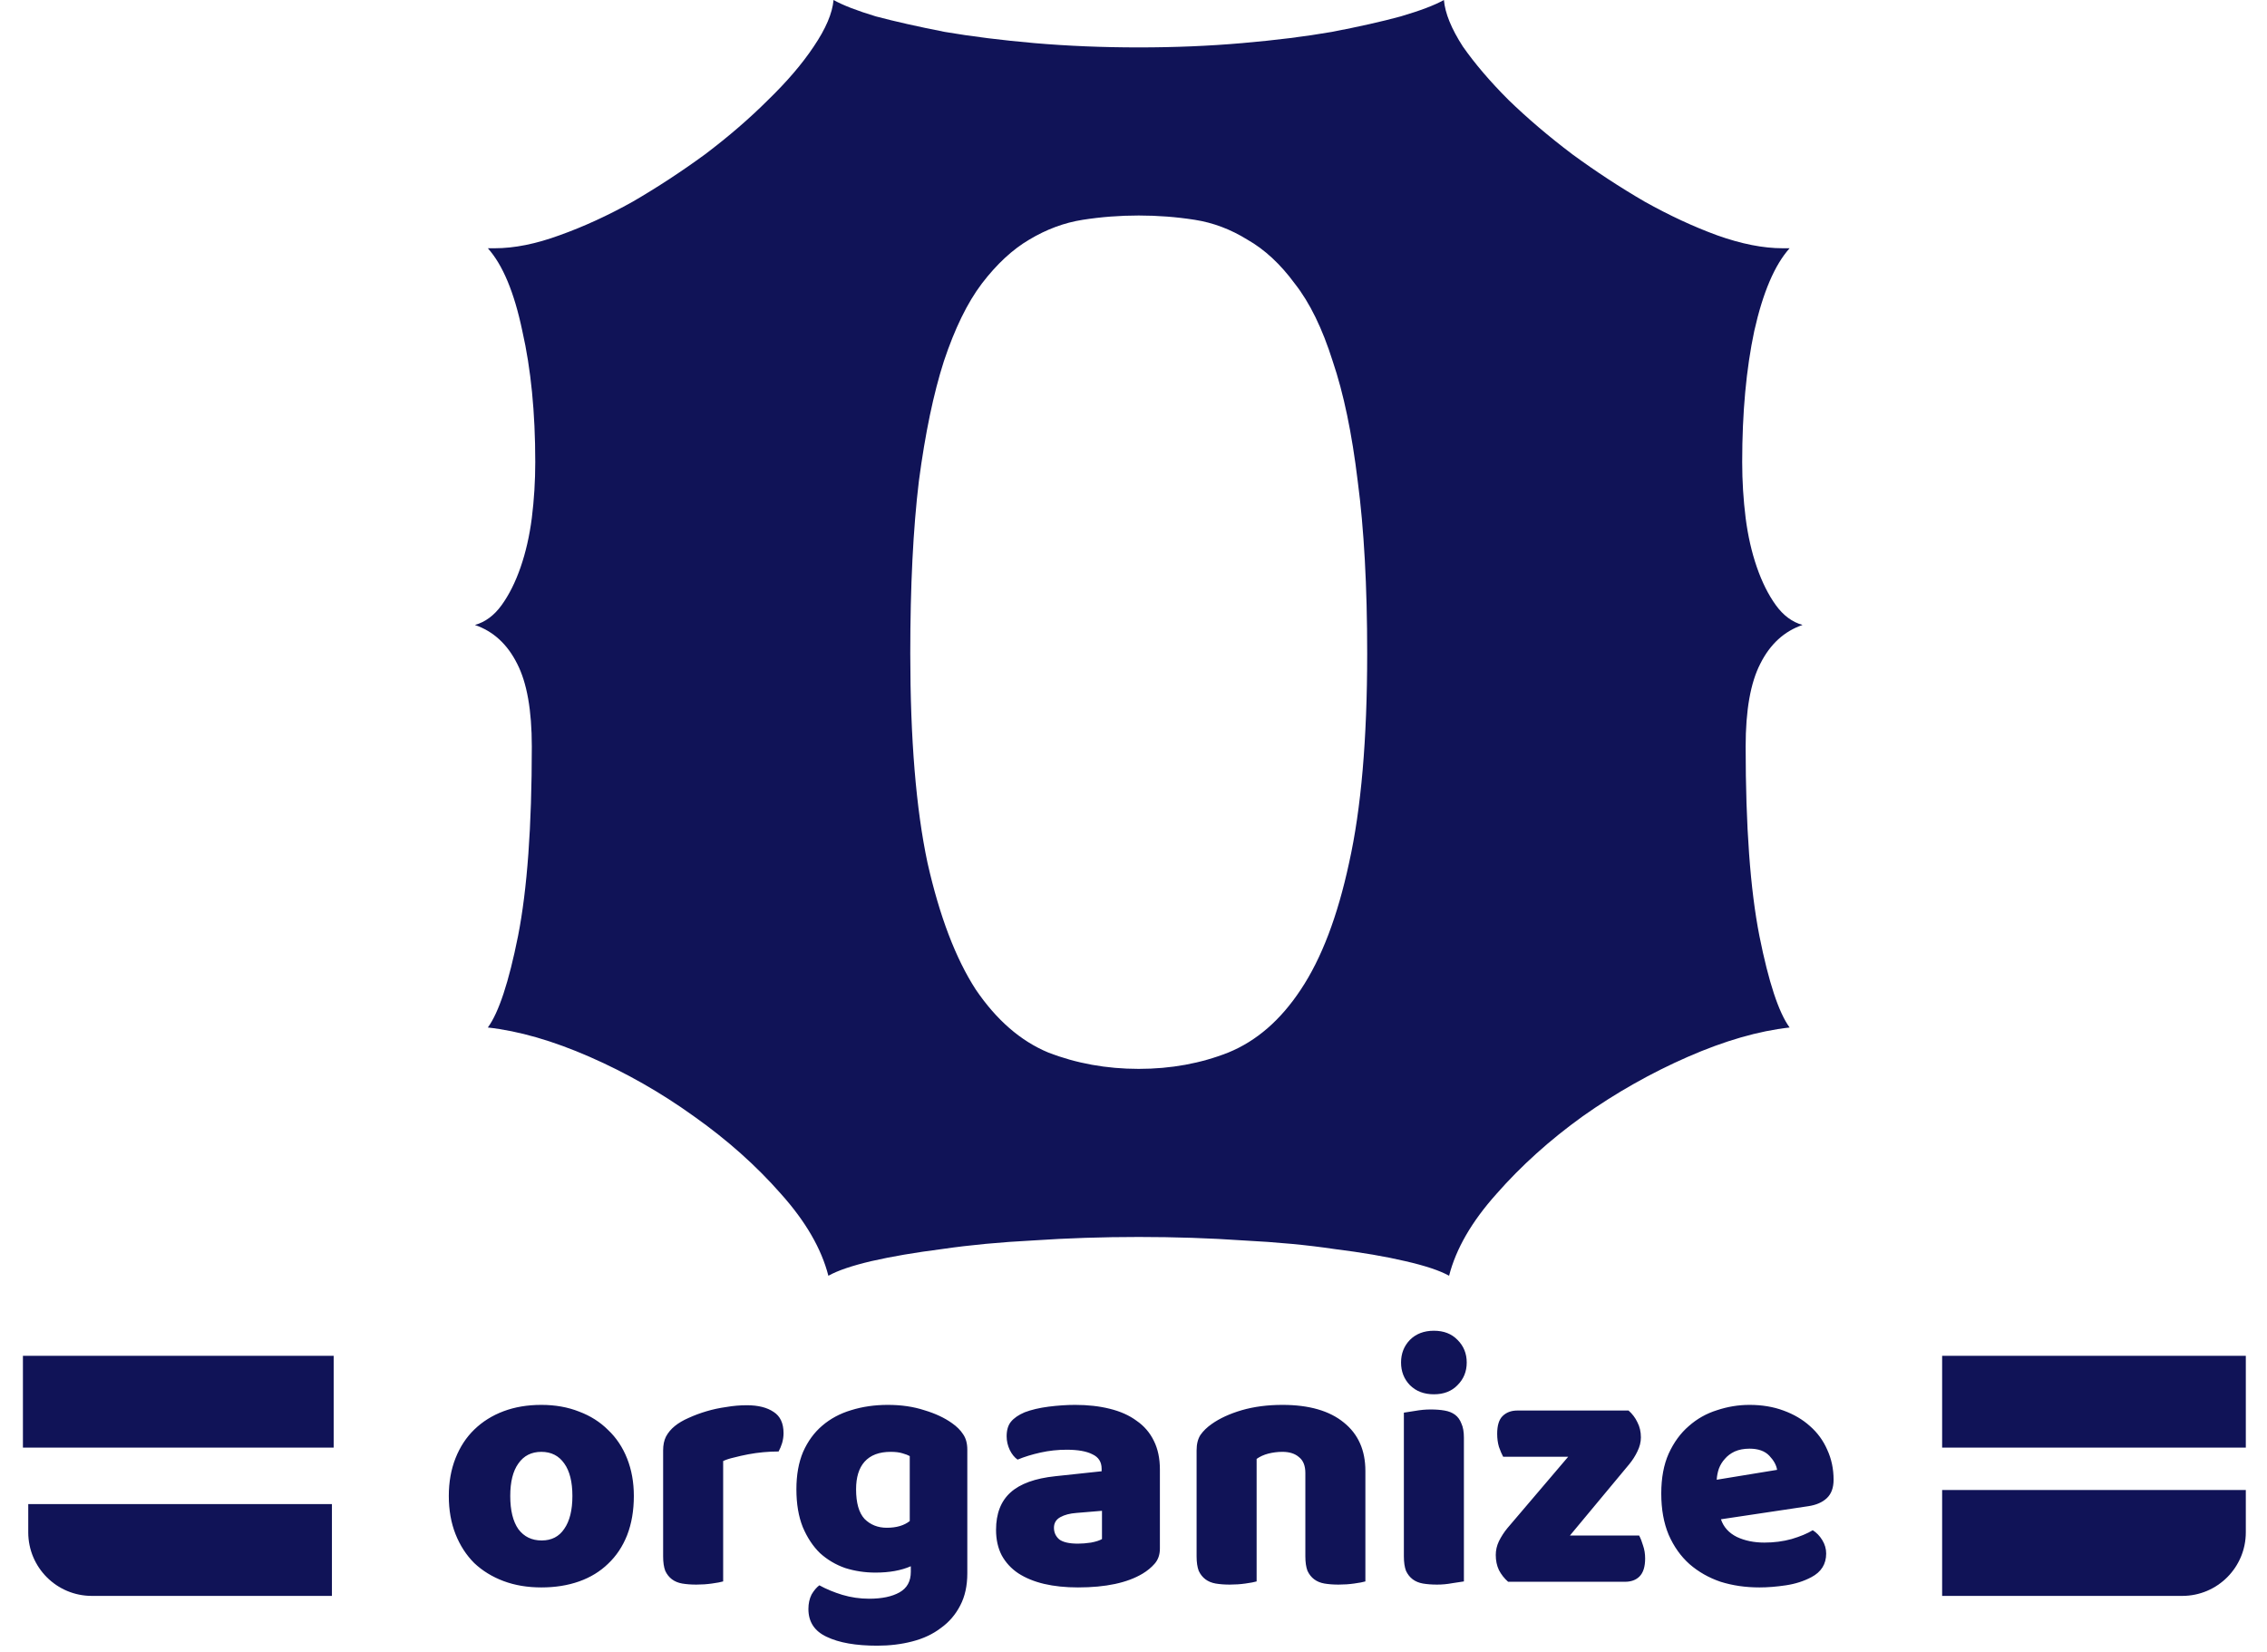 <svg width="321" height="234" viewBox="0 0 321 234" fill="none" xmlns="http://www.w3.org/2000/svg">
<path d="M69.077 145.508C70.623 143.392 72.047 139.079 73.35 132.568C74.652 125.977 75.303 117.025 75.303 105.713C75.303 100.586 74.611 96.68 73.228 93.994C71.844 91.227 69.85 89.396 67.246 88.501C68.711 88.094 69.972 87.158 71.03 85.693C72.088 84.228 72.983 82.438 73.716 80.322C74.448 78.206 74.977 75.887 75.303 73.364C75.628 70.76 75.791 68.115 75.791 65.43C75.791 58.431 75.181 52.246 73.96 46.875C72.821 41.422 71.193 37.516 69.077 35.156H70.054C72.821 35.156 75.872 34.546 79.209 33.325C82.627 32.105 86.086 30.518 89.585 28.564C93.084 26.53 96.502 24.292 99.839 21.851C103.175 19.328 106.146 16.764 108.75 14.16C111.436 11.556 113.592 9.033 115.22 6.592C116.929 4.069 117.865 1.872 118.027 0C119.329 0.732 121.323 1.506 124.009 2.319C126.776 3.052 130.031 3.784 133.774 4.517C137.599 5.168 141.831 5.697 146.47 6.104C151.19 6.51 156.113 6.714 161.24 6.714C166.367 6.714 171.25 6.51 175.889 6.104C180.609 5.697 184.84 5.168 188.584 4.517C192.409 3.784 195.664 3.052 198.35 2.319C201.117 1.506 203.151 0.732 204.453 0C204.616 1.872 205.511 4.069 207.139 6.592C208.848 9.033 211.004 11.556 213.608 14.16C216.294 16.764 219.305 19.328 222.642 21.851C225.978 24.292 229.396 26.53 232.896 28.564C236.395 30.518 239.813 32.105 243.149 33.325C246.567 34.546 249.66 35.156 252.427 35.156H253.403C251.287 37.516 249.619 41.422 248.398 46.875C247.259 52.246 246.689 58.431 246.689 65.43C246.689 68.115 246.852 70.76 247.178 73.364C247.503 75.887 248.032 78.206 248.765 80.322C249.497 82.438 250.392 84.228 251.45 85.693C252.508 87.158 253.77 88.094 255.234 88.501C252.63 89.396 250.636 91.227 249.253 93.994C247.869 96.68 247.178 100.586 247.178 105.713C247.178 117.025 247.829 125.977 249.131 132.568C250.433 139.079 251.857 143.392 253.403 145.508C249.009 145.996 244.207 147.38 238.999 149.658C233.791 151.937 228.826 154.744 224.106 158.081C219.468 161.418 215.399 165.08 211.899 169.067C208.4 172.974 206.162 176.839 205.186 180.664C203.883 179.932 201.808 179.24 198.96 178.589C196.193 177.938 192.856 177.368 188.95 176.88C185.125 176.31 180.812 175.903 176.011 175.659C171.291 175.334 166.367 175.171 161.24 175.171C156.113 175.171 151.149 175.334 146.348 175.659C141.628 175.903 137.314 176.31 133.408 176.88C129.583 177.368 126.247 177.938 123.398 178.589C120.632 179.24 118.597 179.932 117.295 180.664C116.318 176.839 114.08 172.974 110.581 169.067C107.082 165.08 102.972 161.418 98.252 158.081C93.613 154.744 88.69 151.937 83.481 149.658C78.273 147.38 73.472 145.996 69.077 145.508ZM161.24 151.367C165.798 151.367 170.029 150.594 173.936 149.048C177.923 147.42 181.341 144.45 184.189 140.137C187.119 135.742 189.398 129.761 191.025 122.192C192.734 114.543 193.589 104.655 193.589 92.529C193.589 83.008 193.141 74.87 192.246 68.115C191.432 61.361 190.252 55.705 188.706 51.148C187.241 46.509 185.451 42.847 183.335 40.161C181.3 37.394 179.062 35.319 176.621 33.935C174.261 32.471 171.779 31.535 169.175 31.128C166.571 30.721 163.926 30.518 161.24 30.518C158.555 30.518 155.91 30.721 153.306 31.128C150.701 31.535 148.179 32.471 145.737 33.935C143.377 35.319 141.139 37.394 139.023 40.161C136.989 42.847 135.199 46.509 133.652 51.148C132.188 55.705 131.007 61.361 130.112 68.115C129.299 74.87 128.892 83.008 128.892 92.529C128.892 104.655 129.705 114.543 131.333 122.192C133.042 129.761 135.321 135.742 138.169 140.137C141.099 144.45 144.517 147.42 148.423 149.048C152.41 150.594 156.683 151.367 161.24 151.367Z" fill="#101357"/>
<g filter="url(#filter0_d)">
<rect x="3.246" y="190" width="44" height="13" fill="#101357"/>
</g>
<g filter="url(#filter1_d)">
<path d="M4 211H47V224H13C8.029 224 4 219.971 4 215V211Z" fill="#101357"/>
</g>
<g filter="url(#filter2_d)">
<rect x="275" y="190" width="43" height="13" fill="#101357"/>
</g>
<g filter="url(#filter3_d)">
<path d="M275 209H318V215C318 219.971 313.971 224 309 224H275V209Z" fill="#101357"/>
</g>
<path d="M89.75 211.85C89.75 213.917 89.433 215.767 88.8 217.4C88.167 219 87.267 220.35 86.1 221.45C84.967 222.55 83.6 223.383 82 223.95C80.4 224.517 78.617 224.8 76.65 224.8C74.683 224.8 72.9 224.5 71.3 223.9C69.7 223.3 68.317 222.45 67.15 221.35C66.017 220.217 65.133 218.85 64.5 217.25C63.867 215.65 63.55 213.85 63.55 211.85C63.55 209.883 63.867 208.1 64.5 206.5C65.133 204.9 66.017 203.55 67.15 202.45C68.317 201.317 69.7 200.45 71.3 199.85C72.9 199.25 74.683 198.95 76.65 198.95C78.617 198.95 80.4 199.267 82 199.9C83.6 200.5 84.967 201.367 86.1 202.5C87.267 203.6 88.167 204.95 88.8 206.55C89.433 208.15 89.75 209.917 89.75 211.85ZM72.25 211.85C72.25 213.883 72.633 215.45 73.4 216.55C74.2 217.617 75.3 218.15 76.7 218.15C78.1 218.15 79.167 217.6 79.9 216.5C80.667 215.4 81.05 213.85 81.05 211.85C81.05 209.85 80.667 208.317 79.9 207.25C79.133 206.15 78.05 205.6 76.65 205.6C75.25 205.6 74.167 206.15 73.4 207.25C72.633 208.317 72.25 209.85 72.25 211.85ZM102.397 223.95C102.064 224.05 101.53 224.15 100.797 224.25C100.097 224.35 99.364 224.4 98.597 224.4C97.864 224.4 97.197 224.35 96.597 224.25C96.03 224.15 95.547 223.95 95.147 223.65C94.747 223.35 94.43 222.95 94.197 222.45C93.997 221.917 93.897 221.233 93.897 220.4V205.4C93.897 204.633 94.03 203.983 94.297 203.45C94.597 202.883 95.013 202.383 95.547 201.95C96.08 201.517 96.73 201.133 97.497 200.8C98.297 200.433 99.147 200.117 100.047 199.85C100.947 199.583 101.88 199.383 102.847 199.25C103.814 199.083 104.78 199 105.747 199C107.347 199 108.614 199.317 109.547 199.95C110.48 200.55 110.947 201.55 110.947 202.95C110.947 203.417 110.88 203.883 110.747 204.35C110.614 204.783 110.447 205.183 110.247 205.55C109.547 205.55 108.83 205.583 108.097 205.65C107.364 205.717 106.647 205.817 105.947 205.95C105.247 206.083 104.58 206.233 103.947 206.4C103.347 206.533 102.83 206.7 102.397 206.9V223.95ZM125.718 198.95C127.618 198.95 129.334 199.2 130.868 199.7C132.434 200.167 133.751 200.783 134.818 201.55C135.484 202.017 136.001 202.533 136.368 203.1C136.768 203.667 136.968 204.4 136.968 205.3V222.8C136.968 224.567 136.634 226.083 135.968 227.35C135.301 228.65 134.384 229.717 133.218 230.55C132.084 231.417 130.734 232.05 129.168 232.45C127.634 232.85 125.984 233.05 124.218 233.05C121.184 233.05 118.801 232.633 117.068 231.8C115.334 231 114.468 229.683 114.468 227.85C114.468 227.083 114.618 226.4 114.918 225.8C115.251 225.233 115.618 224.8 116.018 224.5C116.984 225.033 118.068 225.483 119.268 225.85C120.501 226.217 121.768 226.4 123.068 226.4C124.868 226.4 126.301 226.1 127.368 225.5C128.434 224.9 128.968 223.933 128.968 222.6V221.8C127.601 222.4 125.934 222.7 123.968 222.7C122.468 222.7 121.034 222.483 119.668 222.05C118.334 221.583 117.151 220.883 116.118 219.95C115.118 218.983 114.301 217.75 113.668 216.25C113.068 214.75 112.768 212.967 112.768 210.9C112.768 208.867 113.084 207.1 113.718 205.6C114.384 204.1 115.284 202.867 116.418 201.9C117.584 200.9 118.951 200.167 120.518 199.7C122.118 199.2 123.851 198.95 125.718 198.95ZM128.818 206.2C128.584 206.067 128.234 205.933 127.768 205.8C127.334 205.667 126.784 205.6 126.118 205.6C124.484 205.6 123.251 206.067 122.418 207C121.618 207.9 121.218 209.2 121.218 210.9C121.218 212.833 121.618 214.233 122.418 215.1C123.251 215.933 124.301 216.35 125.568 216.35C126.934 216.35 128.018 216.033 128.818 215.4V206.2ZM152.637 218.6C153.203 218.6 153.82 218.55 154.487 218.45C155.187 218.317 155.703 218.15 156.037 217.95V213.95L152.437 214.25C151.503 214.317 150.737 214.517 150.137 214.85C149.537 215.183 149.237 215.683 149.237 216.35C149.237 217.017 149.487 217.567 149.987 218C150.52 218.4 151.403 218.6 152.637 218.6ZM152.237 198.95C154.037 198.95 155.67 199.133 157.137 199.5C158.637 199.867 159.903 200.433 160.937 201.2C162.003 201.933 162.82 202.883 163.387 204.05C163.953 205.183 164.237 206.533 164.237 208.1V219.3C164.237 220.167 163.987 220.883 163.487 221.45C163.02 221.983 162.453 222.45 161.787 222.85C159.62 224.15 156.57 224.8 152.637 224.8C150.87 224.8 149.27 224.633 147.837 224.3C146.437 223.967 145.22 223.467 144.187 222.8C143.187 222.133 142.403 221.283 141.837 220.25C141.303 219.217 141.037 218.017 141.037 216.65C141.037 214.35 141.72 212.583 143.087 211.35C144.453 210.117 146.57 209.35 149.437 209.05L155.987 208.35V208C155.987 207.033 155.553 206.35 154.687 205.95C153.853 205.517 152.637 205.3 151.037 205.3C149.77 205.3 148.537 205.433 147.337 205.7C146.137 205.967 145.053 206.3 144.087 206.7C143.653 206.4 143.287 205.95 142.987 205.35C142.687 204.717 142.537 204.067 142.537 203.4C142.537 202.533 142.737 201.85 143.137 201.35C143.57 200.817 144.22 200.367 145.087 200C146.053 199.633 147.187 199.367 148.487 199.2C149.82 199.033 151.07 198.95 152.237 198.95ZM184.834 208.6C184.834 207.567 184.534 206.817 183.934 206.35C183.367 205.85 182.584 205.6 181.584 205.6C180.917 205.6 180.251 205.683 179.584 205.85C178.951 206.017 178.401 206.267 177.934 206.6V223.95C177.601 224.05 177.067 224.15 176.334 224.25C175.634 224.35 174.901 224.4 174.134 224.4C173.401 224.4 172.734 224.35 172.134 224.25C171.567 224.15 171.084 223.95 170.684 223.65C170.284 223.35 169.967 222.95 169.734 222.45C169.534 221.917 169.434 221.233 169.434 220.4V205.4C169.434 204.5 169.617 203.767 169.984 203.2C170.384 202.633 170.917 202.117 171.584 201.65C172.717 200.85 174.134 200.2 175.834 199.7C177.567 199.2 179.484 198.95 181.584 198.95C185.351 198.95 188.251 199.783 190.284 201.45C192.317 203.083 193.334 205.367 193.334 208.3V223.95C193.001 224.05 192.467 224.15 191.734 224.25C191.034 224.35 190.301 224.4 189.534 224.4C188.801 224.4 188.134 224.35 187.534 224.25C186.967 224.15 186.484 223.95 186.084 223.65C185.684 223.35 185.367 222.95 185.134 222.45C184.934 221.917 184.834 221.233 184.834 220.4V208.6ZM198.384 192.95C198.384 191.683 198.801 190.617 199.634 189.75C200.501 188.883 201.634 188.45 203.034 188.45C204.434 188.45 205.551 188.883 206.384 189.75C207.251 190.617 207.684 191.683 207.684 192.95C207.684 194.217 207.251 195.283 206.384 196.15C205.551 197.017 204.434 197.45 203.034 197.45C201.634 197.45 200.501 197.017 199.634 196.15C198.801 195.283 198.384 194.217 198.384 192.95ZM207.284 223.95C206.918 224.017 206.368 224.1 205.634 224.2C204.934 224.333 204.218 224.4 203.484 224.4C202.751 224.4 202.084 224.35 201.484 224.25C200.918 224.15 200.434 223.95 200.034 223.65C199.634 223.35 199.318 222.95 199.084 222.45C198.884 221.917 198.784 221.233 198.784 220.4V200.05C199.151 199.983 199.684 199.9 200.384 199.8C201.118 199.667 201.851 199.6 202.584 199.6C203.318 199.6 203.968 199.65 204.534 199.75C205.134 199.85 205.634 200.05 206.034 200.35C206.434 200.65 206.734 201.067 206.934 201.6C207.168 202.1 207.284 202.767 207.284 203.6V223.95ZM213.546 224C213.012 223.533 212.579 222.983 212.246 222.35C211.946 221.717 211.796 221 211.796 220.2C211.796 219.533 211.946 218.883 212.246 218.25C212.579 217.583 212.979 216.967 213.446 216.4L222.046 206.3H212.846C212.646 205.933 212.446 205.467 212.246 204.9C212.079 204.333 211.996 203.717 211.996 203.05C211.996 201.883 212.246 201.05 212.746 200.55C213.279 200.017 213.979 199.75 214.846 199.75H230.596C231.129 200.217 231.546 200.767 231.846 201.4C232.179 202.033 232.346 202.75 232.346 203.55C232.346 204.217 232.179 204.883 231.846 205.55C231.546 206.183 231.162 206.783 230.696 207.35L222.296 217.45H232.096C232.296 217.817 232.479 218.283 232.646 218.85C232.846 219.417 232.946 220.033 232.946 220.7C232.946 221.867 232.679 222.717 232.146 223.25C231.646 223.75 230.962 224 230.096 224H213.546ZM249.13 224.8C247.163 224.8 245.33 224.533 243.63 224C241.963 223.433 240.496 222.6 239.23 221.5C237.996 220.4 237.013 219.017 236.28 217.35C235.58 215.683 235.23 213.733 235.23 211.5C235.23 209.3 235.58 207.417 236.28 205.85C237.013 204.25 237.963 202.95 239.13 201.95C240.296 200.917 241.63 200.167 243.13 199.7C244.63 199.2 246.163 198.95 247.73 198.95C249.496 198.95 251.096 199.217 252.53 199.75C253.996 200.283 255.246 201.017 256.28 201.95C257.346 202.883 258.163 204 258.73 205.3C259.33 206.6 259.63 208.017 259.63 209.55C259.63 210.683 259.313 211.55 258.68 212.15C258.046 212.75 257.163 213.133 256.03 213.3L243.68 215.15C244.046 216.25 244.796 217.083 245.93 217.65C247.063 218.183 248.363 218.45 249.83 218.45C251.196 218.45 252.48 218.283 253.68 217.95C254.913 217.583 255.913 217.167 256.68 216.7C257.213 217.033 257.663 217.5 258.03 218.1C258.396 218.7 258.58 219.333 258.58 220C258.58 221.5 257.88 222.617 256.48 223.35C255.413 223.917 254.213 224.3 252.88 224.5C251.546 224.7 250.296 224.8 249.13 224.8ZM247.73 205.15C246.93 205.15 246.23 205.283 245.63 205.55C245.063 205.817 244.596 206.167 244.23 206.6C243.863 207 243.58 207.467 243.38 208C243.213 208.5 243.113 209.017 243.08 209.55L251.63 208.15C251.53 207.483 251.163 206.817 250.53 206.15C249.896 205.483 248.963 205.15 247.73 205.15Z" fill="#101357"/>
<defs>
<filter id="filter0_d" x="0.246" y="189" width="50" height="19" filterUnits="userSpaceOnUse" color-interpolation-filters="sRGB">
<feFlood flood-opacity="0" result="BackgroundImageFix"/>
<feColorMatrix in="SourceAlpha" type="matrix" values="0 0 0 0 0 0 0 0 0 0 0 0 0 0 0 0 0 0 127 0"/>
<feOffset dy="2"/>
<feGaussianBlur stdDeviation="1.5"/>
<feColorMatrix type="matrix" values="0 0 0 0 0.275 0 0 0 0 0.105 0 0 0 0 0.032 0 0 0 0.84 0"/>
<feBlend mode="normal" in2="BackgroundImageFix" result="effect1_dropShadow"/>
<feBlend mode="normal" in="SourceGraphic" in2="effect1_dropShadow" result="shape"/>
</filter>
<filter id="filter1_d" x="1" y="210" width="49" height="19" filterUnits="userSpaceOnUse" color-interpolation-filters="sRGB">
<feFlood flood-opacity="0" result="BackgroundImageFix"/>
<feColorMatrix in="SourceAlpha" type="matrix" values="0 0 0 0 0 0 0 0 0 0 0 0 0 0 0 0 0 0 127 0"/>
<feOffset dy="2"/>
<feGaussianBlur stdDeviation="1.5"/>
<feColorMatrix type="matrix" values="0 0 0 0 0.275 0 0 0 0 0.105 0 0 0 0 0.032 0 0 0 0.84 0"/>
<feBlend mode="normal" in2="BackgroundImageFix" result="effect1_dropShadow"/>
<feBlend mode="normal" in="SourceGraphic" in2="effect1_dropShadow" result="shape"/>
</filter>
<filter id="filter2_d" x="272" y="189" width="49" height="19" filterUnits="userSpaceOnUse" color-interpolation-filters="sRGB">
<feFlood flood-opacity="0" result="BackgroundImageFix"/>
<feColorMatrix in="SourceAlpha" type="matrix" values="0 0 0 0 0 0 0 0 0 0 0 0 0 0 0 0 0 0 127 0"/>
<feOffset dy="2"/>
<feGaussianBlur stdDeviation="1.5"/>
<feColorMatrix type="matrix" values="0 0 0 0 0.275 0 0 0 0 0.105 0 0 0 0 0.032 0 0 0 0.84 0"/>
<feBlend mode="normal" in2="BackgroundImageFix" result="effect1_dropShadow"/>
<feBlend mode="normal" in="SourceGraphic" in2="effect1_dropShadow" result="shape"/>
</filter>
<filter id="filter3_d" x="272" y="208" width="49" height="21" filterUnits="userSpaceOnUse" color-interpolation-filters="sRGB">
<feFlood flood-opacity="0" result="BackgroundImageFix"/>
<feColorMatrix in="SourceAlpha" type="matrix" values="0 0 0 0 0 0 0 0 0 0 0 0 0 0 0 0 0 0 127 0"/>
<feOffset dy="2"/>
<feGaussianBlur stdDeviation="1.5"/>
<feColorMatrix type="matrix" values="0 0 0 0 0.275 0 0 0 0 0.105 0 0 0 0 0.032 0 0 0 0.84 0"/>
<feBlend mode="normal" in2="BackgroundImageFix" result="effect1_dropShadow"/>
<feBlend mode="normal" in="SourceGraphic" in2="effect1_dropShadow" result="shape"/>
</filter>
</defs>
</svg>
